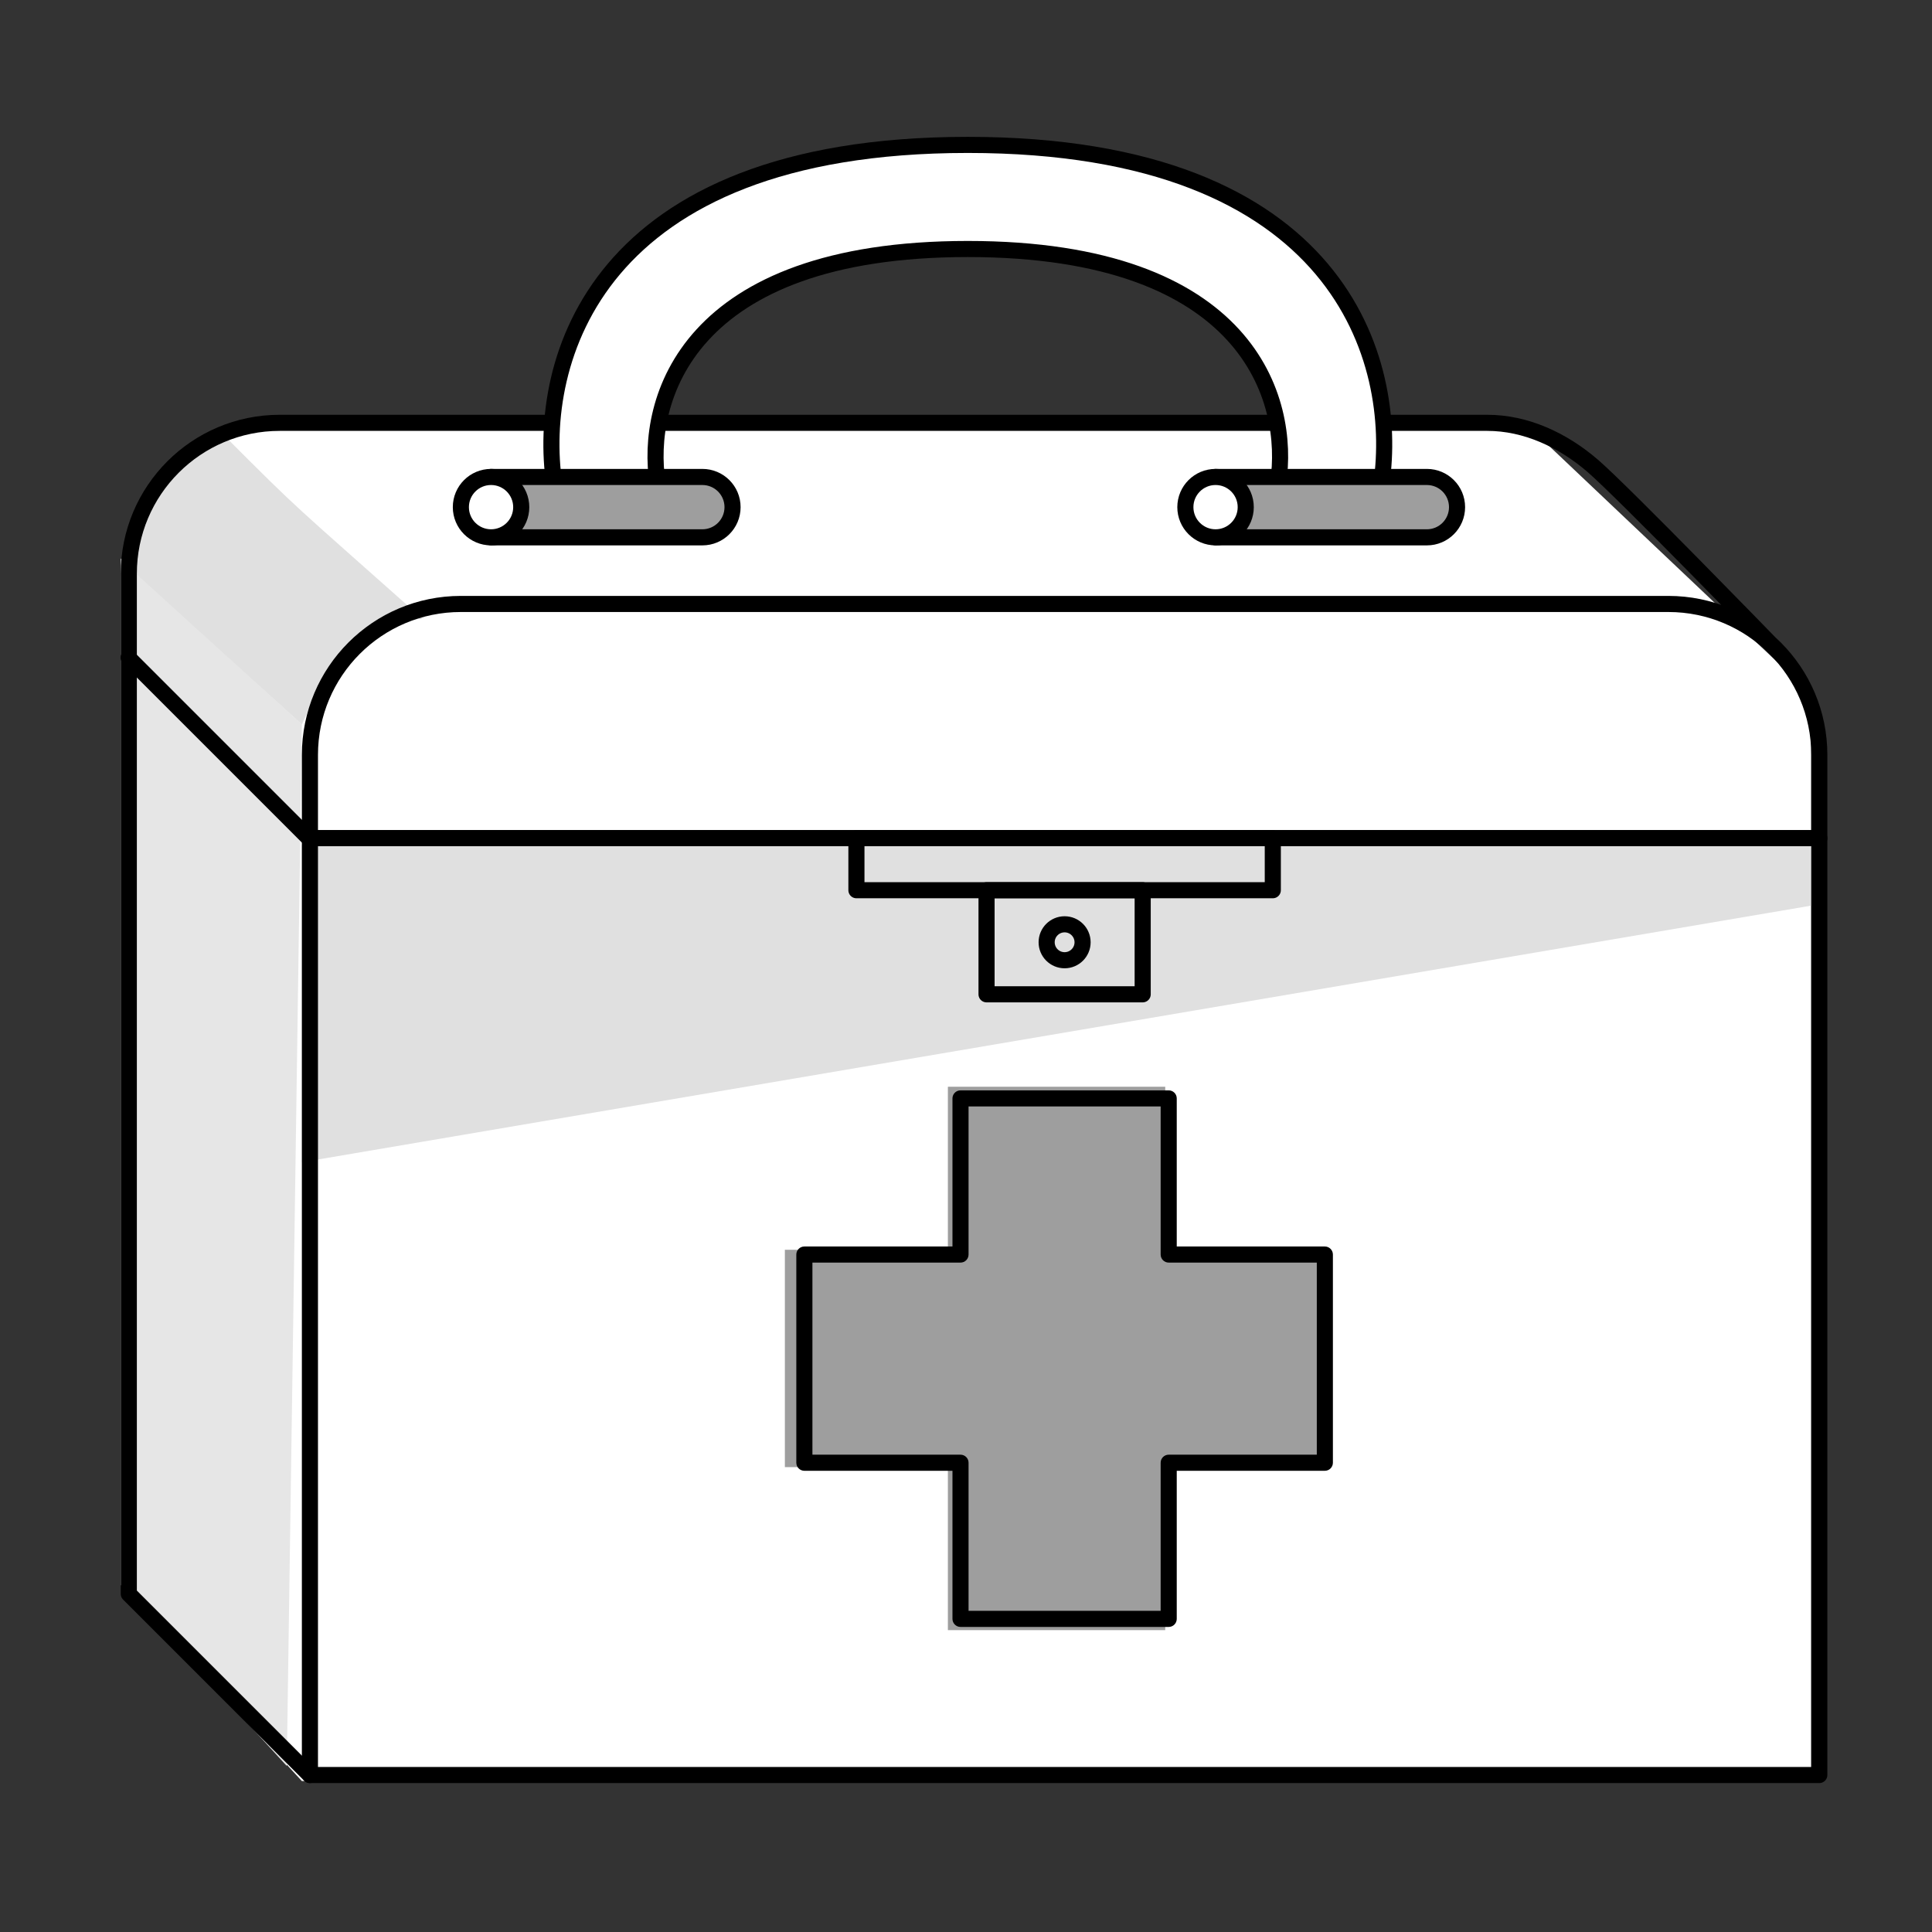<svg width="120" height="120" viewBox="0 0 120 120" fill="none" xmlns="http://www.w3.org/2000/svg">
<rect x="0" y="0" width="120" height="120" fill="#333333" stroke="none"/>
<path d="M7.5 98.438V36.25C7.5 30.727 11.977 26.25 17.5 26.25H94.688L112.5 43.125V110.625H18.75L7.5 98.438Z" fill="white"/>
<path fill-rule="evenodd" clip-rule="evenodd" d="M72.375 67.5H58.875V77.626H48.75V91.126H58.875V101.25H72.375V91.126H82.5V77.626H72.375V67.5Z" fill="#9E9E9E"/>
<path d="M17.812 109.688L7.5 98.438V34.688L18.75 45L17.812 109.688Z" fill="#E6E6E6"/>
<path d="M18.75 52.5H112.5V56.25L18.75 72.188V52.5Z" fill="#E0E0E0"/>
<path d="M52.5 56.25V52.5H78.75V56.25H52.5Z" fill="#E0E0E0"/>
<path d="M60 61.875V56.25H69.375V61.875H60Z" fill="#E0E0E0"/>
<path d="M18.75 45L8.437 35.625C7.687 31.875 11.875 28.125 14.062 27.188C18.75 31.875 17.812 30.938 26.25 38.438C22.5 38.438 19.687 42.812 18.75 45Z" fill="#E0E0E0"/>
<path d="M19.25 110.25V52.06H113V110.25H19.25Z" stroke="black" stroke-linecap="round" stroke-linejoin="round"/>
<path d="M8 40.81V99L19.25 110.25" stroke="black" stroke-linecap="round" stroke-linejoin="round"/>
<path d="M53.194 55.293V52.06H79.056V55.293H53.194Z" stroke="black" stroke-linecap="round" stroke-linejoin="round"/>
<path d="M61.276 61.759V55.293H70.974V61.759H61.276Z" stroke="black" stroke-linecap="round" stroke-linejoin="round"/>
<path d="M59.659 68.224V67.724C59.383 67.724 59.159 67.948 59.159 68.224H59.659ZM72.59 68.224H73.09C73.09 67.948 72.867 67.724 72.59 67.724V68.224ZM59.659 77.922V78.422C59.936 78.422 60.159 78.199 60.159 77.922H59.659ZM49.961 77.922V77.422C49.685 77.422 49.461 77.646 49.461 77.922H49.961ZM49.961 90.853H49.461C49.461 91.13 49.685 91.353 49.961 91.353V90.853ZM59.659 90.853H60.159C60.159 90.577 59.936 90.353 59.659 90.353V90.853ZM59.659 100.552H59.159C59.159 100.828 59.383 101.052 59.659 101.052V100.552ZM72.59 100.552V101.052C72.867 101.052 73.09 100.828 73.09 100.552H72.59ZM72.59 90.853V90.353C72.314 90.353 72.09 90.577 72.09 90.853H72.59ZM82.289 90.853V91.353C82.565 91.353 82.789 91.13 82.789 90.853H82.289ZM82.289 77.922H82.789C82.789 77.646 82.565 77.422 82.289 77.422V77.922ZM72.59 77.922H72.09C72.09 78.199 72.314 78.422 72.59 78.422V77.922ZM59.659 68.724H72.59V67.724H59.659V68.724ZM60.159 77.922V68.224H59.159V77.922H60.159ZM49.961 78.422H59.659V77.422H49.961V78.422ZM50.461 90.853V77.922H49.461V90.853H50.461ZM59.659 90.353H49.961V91.353H59.659V90.353ZM60.159 100.552V90.853H59.159V100.552H60.159ZM72.59 100.052H59.659V101.052H72.59V100.052ZM72.09 90.853V100.552H73.09V90.853H72.09ZM82.289 90.353H72.59V91.353H82.289V90.353ZM81.789 77.922V90.853H82.789V77.922H81.789ZM72.59 78.422H82.289V77.422H72.59V78.422ZM72.09 68.224V77.922H73.09V68.224H72.09Z" fill="black"/>
<circle cx="66.125" cy="58.526" r="1.116" stroke="black"/>
<path d="M8 40.875L19.25 52.125" stroke="black" stroke-linecap="round" stroke-linejoin="round"/>
<path d="M8 40.81V35.638C8 30.46 12.197 26.263 17.375 26.263H92.375C94.768 26.263 97.062 27.323 98.938 28.943C100.812 30.562 109.917 39.938 109.917 39.938M19.25 46.888V52.06H113V46.888C113 41.71 108.803 37.513 103.625 37.513H28.625C23.447 37.513 19.25 41.71 19.25 46.888Z" stroke="black" stroke-linecap="round" stroke-linejoin="round"/>
<path d="M60.112 9C36.828 9 33.349 22.542 34.419 30.013L40.843 30.013C40.04 24.84 42.65 15.466 60.112 15.466C77.575 15.466 80.185 24.84 79.382 30.013L85.805 30.013C86.875 22.541 83.396 9 60.112 9Z" fill="white" stroke="black" stroke-linecap="round" stroke-linejoin="round"/>
<path fill-rule="evenodd" clip-rule="evenodd" d="M30.5 29.625V33.375H43.625C44.66 33.375 45.5 32.535 45.5 31.5C45.5 30.465 44.66 29.625 43.625 29.625H30.5Z" fill="#9E9E9E"/>
<path d="M30.5 33.375H30C30 33.651 30.224 33.875 30.5 33.875V33.375ZM30.5 29.625V29.125C30.224 29.125 30 29.349 30 29.625H30.5ZM31 33.375V29.625H30V33.375H31ZM43.625 32.875H30.5V33.875H43.625V32.875ZM45 31.5C45 32.259 44.384 32.875 43.625 32.875V33.875C44.937 33.875 46 32.812 46 31.5H45ZM43.625 30.125C44.384 30.125 45 30.741 45 31.5H46C46 30.188 44.937 29.125 43.625 29.125V30.125ZM30.5 30.125H43.625V29.125H30.5V30.125Z" fill="black"/>
<path fill-rule="evenodd" clip-rule="evenodd" d="M75.5 29.625V33.375H88.625C89.66 33.375 90.5 32.535 90.5 31.5C90.5 30.465 89.66 29.625 88.625 29.625H75.5Z" fill="#9E9E9E"/>
<path d="M75.5 33.375H75C75 33.651 75.224 33.875 75.5 33.875V33.375ZM75.5 29.625V29.125C75.224 29.125 75 29.349 75 29.625H75.5ZM76 33.375V29.625H75V33.375H76ZM88.625 32.875H75.5V33.875H88.625V32.875ZM90 31.5C90 32.259 89.384 32.875 88.625 32.875V33.875C89.937 33.875 91 32.812 91 31.5H90ZM88.625 30.125C89.384 30.125 90 30.741 90 31.5H91C91 30.188 89.937 29.125 88.625 29.125V30.125ZM75.5 30.125H88.625V29.125H75.5V30.125Z" fill="black"/>
<circle cx="30.5" cy="31.5" r="1.875" fill="white" stroke="black"/>
<circle cx="75.5" cy="31.5" r="1.875" fill="white" stroke="black"/>
</svg>
